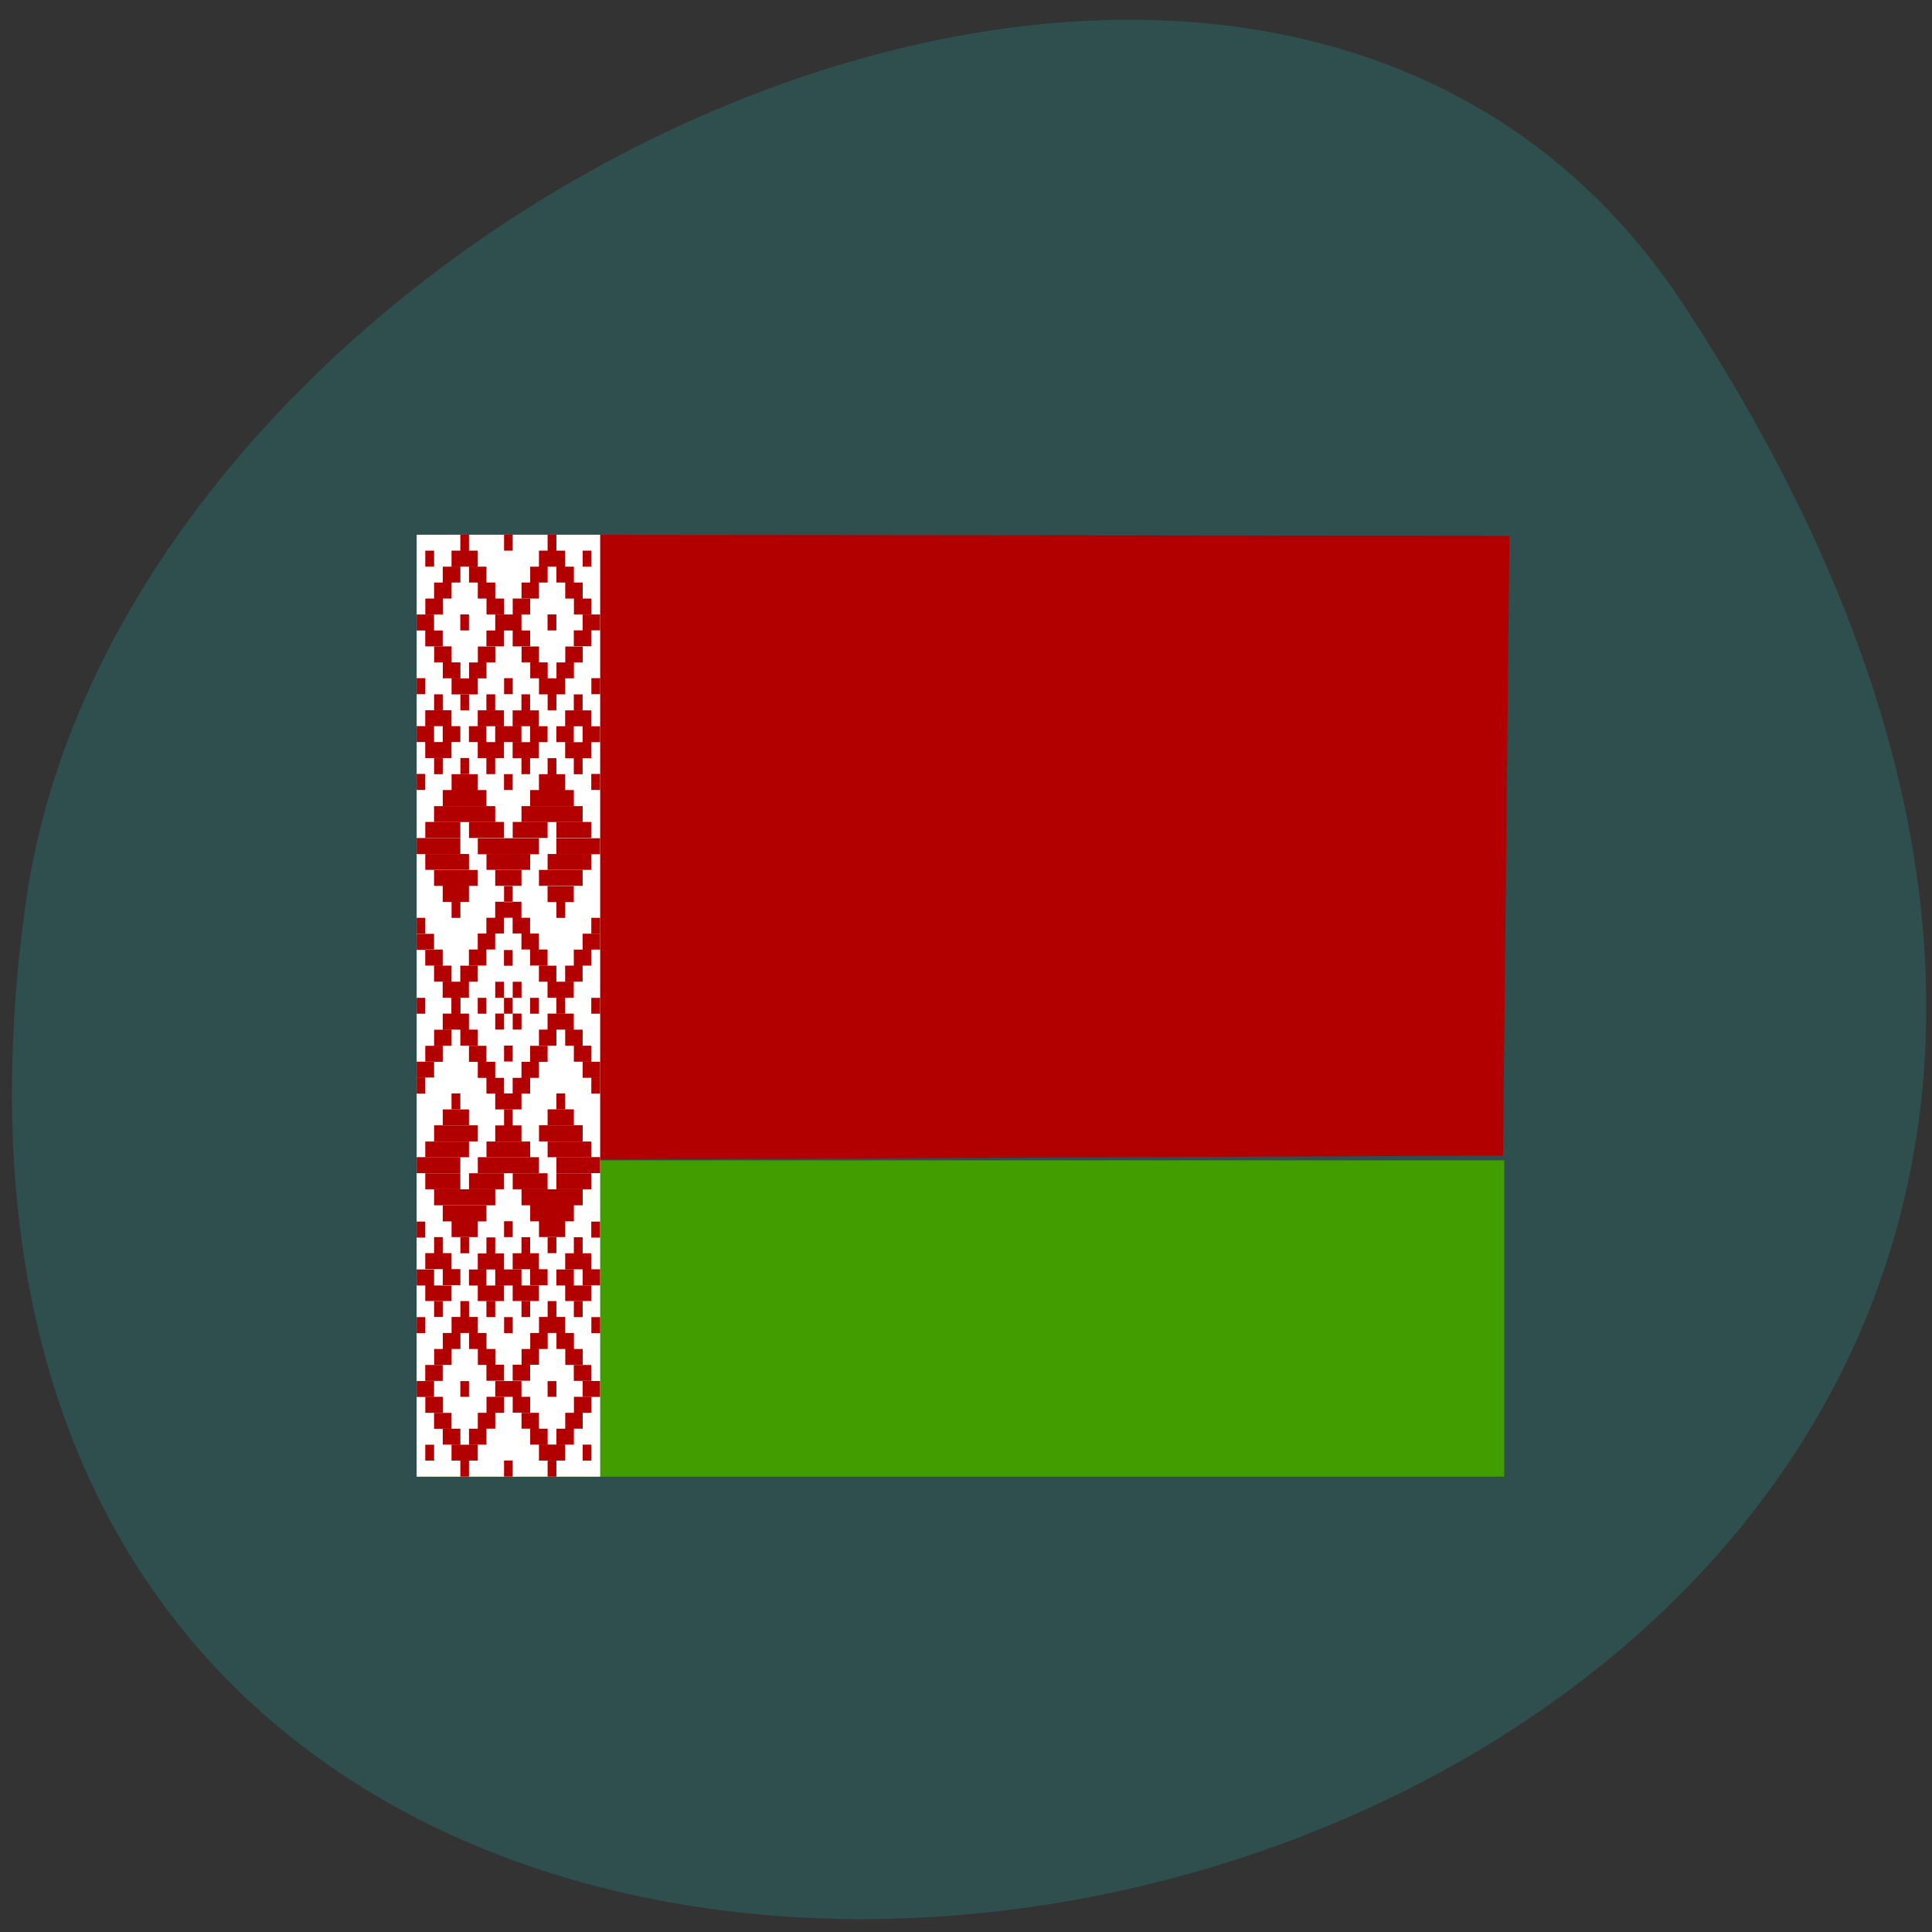 <svg xmlns="http://www.w3.org/2000/svg" viewBox="0 0 48 48"><rect x="0" y="0" width="48" height="48" fill="#333333" stroke="none"/><defs><clipPath id="6"><path d="m 10.352 17 h 4.648 v 19.688 h -4.648"/></clipPath><clipPath id="5"><path d="m 10.352 14 h 4.648 v 12 h -4.648"/></clipPath><clipPath id="7"><path d="m 10.352 24 h 4.648 v 12 h -4.648"/></clipPath><clipPath id="4"><path d="m 10.352 16 h 4.648 v 7 h -4.648"/></clipPath><clipPath id="3"><path d="m 10.352 13.285 h 4.648 v 4.715 h -4.648"/></clipPath><clipPath id="0"><path d="m 10.352 13.285 h 27.449 v 15.715 h -27.449"/></clipPath><clipPath id="2"><path d="m 10.352 13.285 h 4.648 v 23.402 h -4.648"/></clipPath><clipPath id="1"><path d="m 10.352 28 h 27.449 v 8.688 h -27.449"/></clipPath></defs><path d="m 41.844 7.594 c 27.22 41.539 -47.13 57.62 -41.21 14.879 c 2.414 -17.43 30.793 -30.773 41.21 -14.879" fill="#2f4e4e"/><g clip-path="url(#0)"><path d="m 10.352 13.285 l 27.15 0.027 l -0.16 15.398 l -26.988 0.117" fill="#b20000" fill-rule="evenodd"/></g><g clip-path="url(#1)"><path d="m 10.352 28.828 h 27.02 v 7.859 h -27.02" fill="#429e00" fill-rule="evenodd"/></g><g clip-path="url(#2)"><path d="m 10.352 13.285 h 4.559 v 23.402 h -4.559" fill="#fff" fill-rule="evenodd"/></g><g clip-path="url(#3)"><path d="m 10.566 13.68 h 0.219 v 0.398 h -0.219 m 0.652 -0.398 h 0.652 v 0.398 h -0.652 m 0.219 -0.793 h 0.215 v 0.395 h -0.215 m 1.086 -0.395 h 0.215 v 0.395 h -0.215 m 0.867 0 h 0.652 v 0.398 h -0.652 m 0.215 -0.793 h 0.219 v 0.395 h -0.219 m -2.605 0.398 h 0.438 v 0.395 h -0.438 m 0.652 -0.395 h 0.434 v 0.395 h -0.434 m 1.52 -0.395 h 0.434 v 0.395 h -0.434 m 0.652 -0.395 h 0.434 v 0.395 h -0.434 m -3.039 0 h 0.434 v 0.398 h -0.434 m 1.086 -0.398 h 0.434 v 0.398 h -0.434 m 1.086 -0.398 h 0.434 v 0.398 h -0.434 m 1.086 -0.398 h 0.434 v 0.398 h -0.434 m 0.434 -1.191 h 0.215 v 0.398 h -0.215 m -3.91 0.793 h 0.434 v 0.395 h -0.434 m 1.52 -0.395 h 0.438 v 0.395 h -0.438 m 2.172 -0.395 h 0.434 v 0.395 h -0.434 m -3.473 0.793 h 0.434 v 0.398 h -0.434 m 0.215 0 h 0.438 v 0.395 h -0.438 m 0.871 -0.789 h 0.434 v 0.395 h -0.434 m -0.219 0 h 0.434 v 0.395 h -0.434 m -0.434 0 h 0.652 v 0.398 h -0.652" fill="#b20000" fill-rule="evenodd"/></g><g clip-path="url(#4)"><path d="m 11.438 17.25 h 0.215 v 0.398 h -0.215 m 1.52 -1.586 h 0.434 v 0.395 h -0.434 m 0.215 0 h 0.434 v 0.395 h -0.434 m 0.871 -0.789 h 0.434 v 0.395 h -0.434 m -0.219 0 h 0.434 v 0.395 h -0.434 m -0.434 0 h 0.652 v 0.398 h -0.652 m 0.215 0 h 0.219 v 0.398 h -0.219 m -1.082 -0.801 h 0.215 v 0.398 h -0.215 m -2.172 -0.398 h 0.215 v 0.398 h -0.215 m 4.34 -0.398 h 0.219 v 0.398 h -0.219 m -3.254 1.586 h 0.215 v 0.398 h -0.215 m -0.219 0.004 h 0.652 v 0.395 h -0.652 m -0.219 0 h 1.086 v 0.398 h -1.086 m 2.605 -1.191 h 0.219 v 0.398 h -0.219 m -0.215 0 h 0.652 v 0.395 h -0.652 m -0.219 0 h 1.086 v 0.398 h -1.086 m 0.219 1.586 h 1.086 v 0.395 h -1.086 m -0.434 -1.98 h 1.52 v 0.395 h -1.52 m -2.172 -0.395 h 1.52 v 0.395 h -1.52 m 0.215 1.586 h 0.652 v 0.398 h -0.652 m -0.215 -0.793 h 1.086 v 0.395 h -1.086 m 3.039 -1.184 h 1.086 v 0.398 h -1.086 m -0.219 0.793 h 0.652 v 0.395 h -0.652" fill="#b20000" fill-rule="evenodd"/></g><g clip-path="url(#5)"><path d="m 11.219 22.406 h 0.219 v 0.398 h -0.219 m 2.605 -0.398 h 0.219 v 0.398 h -0.219 m -3.473 -1.984 h 1.086 v 0.398 h -1.086 m 1.953 0.395 h 0.652 v 0.395 h -0.652 m 0.219 0.008 h 0.215 v 0.395 h -0.215 m -0.652 -1.586 h 1.52 v 0.398 h -1.52 m 0.867 -6.352 h 0.434 v 0.395 h -0.434 m -0.434 0 h 0.652 v 0.398 h -0.652 m -0.219 0 h 0.438 v 0.395 h -0.438 m 0.652 -0.395 h 0.434 v 0.395 h -0.434 m -2.387 -0.793 h 0.434 v 0.398 h -0.434 m 0.215 0 h 0.434 v 0.395 h -0.434 m 3.91 -0.793 h 0.434 v 0.395 h -0.434 m -0.219 0 h 0.434 v 0.395 h -0.434 m -3.906 3.172 h 0.215 v 0.398 h -0.215 m 4.34 -0.398 h 0.219 v 0.398 h -0.219 m -2.387 2.777 h 0.652 v 0.398 h -0.652 m -0.219 0 h 0.438 v 0.391 h -0.438 m 0.652 -0.391 h 0.434 v 0.391 h -0.434 m -0.867 0 h 0.434 v 0.398 h -0.434 m 1.086 -0.398 h 0.434 v 0.398 h -0.434 m -1.305 0 h 0.434 v 0.398 h -0.434 m 1.52 -0.398 h 0.434 v 0.398 h -0.434 m -1.734 0.004 h 0.434 v 0.398 h -0.434 m 1.953 -0.398 h 0.434 v 0.398 h -0.434 m -2.391 0 h 0.652 v 0.398 h -0.652 m 2.605 -0.398 h 0.652 v 0.398 h -0.652 m 0.438 -0.797 h 0.434 v 0.398 h -0.434 m 0.215 -0.797 h 0.434 v 0.398 h -0.434 m 0.219 -0.793 h 0.434 v 0.395 h -0.434 m -3.691 0.398 h 0.434 v 0.398 h -0.434 m -0.219 -0.797 h 0.434 v 0.398 h -0.434 m -0.215 -0.789 h 0.434 v 0.398 h -0.434 m 0.867 1.191 h 0.219 v 0.395 h -0.219 m 2.605 -0.395 h 0.219 v 0.395 h -0.219 m -1.301 -1.582 h 0.215 v 0.391 h -0.215 m -0.652 0.797 h 0.215 v 0.395 h -0.215 m 1.301 -0.395 h 0.219 v 0.395 h -0.219 m -0.648 -0.395 h 0.215 v 0.395 h -0.215 m -2.172 -0.395 h 0.215 v 0.395 h -0.215 m 4.34 -0.395 h 0.219 v 0.395 h -0.219 m -2.168 -5.953 h 0.215 v 0.395 h -0.215 m -1.086 -4.363 h 0.215 v 0.398 h -0.215 m 2.168 -0.398 h 0.219 v 0.398 h -0.219 m -1.301 2.379 h 0.652 v 0.395 h -0.652 m -0.434 0 h 0.652 v 0.398 h -0.652 m 0.215 0 h 0.219 v 0.398 h -0.219 m -0.434 -1.191 h 0.434 v 0.395 h -0.434 m 0.219 -0.789 h 0.652 v 0.395 h -0.652 m 0.215 -0.793 h 0.219 v 0.398 h -0.219 m 0.652 0 h 0.652 v 0.395 h -0.652 m 0.219 -0.793 h 0.215 v 0.398 h -0.215 m 0.215 0.395 h 0.434 v 0.395 h -0.434 m -0.434 0 h 0.652 v 0.398 h -0.652 m 0.219 0 h 0.215 v 0.398 h -0.215 m 0.867 -1.191 h 0.434 v 0.395 h -0.434 m 0.219 -0.789 h 0.648 v 0.395 h -0.648 m 0.434 0 h 0.434 v 0.395 h -0.434 m -0.434 0 h 0.648 v 0.398 h -0.648 m 0.215 0 h 0.219 v 0.398 h -0.219 m 0 -1.984 h 0.219 v 0.398 h -0.219 m -3.906 0.391 h 0.434 v 0.395 h -0.434 m 0.215 -0.789 h 0.652 v 0.395 h -0.652 m 0.434 0 h 0.438 v 0.395 h -0.438 m -0.434 0 h 0.652 v 0.398 h -0.652" fill="#b20000" fill-rule="evenodd"/></g><g clip-path="url(#6)"><path d="m 10.785 18.836 h 0.215 v 0.398 h -0.215 m 0 -1.984 h 0.215 v 0.398 h -0.215 m -0.219 2.773 h 0.871 v 0.398 h -0.871 m 1.086 -0.398 h 0.871 v 0.398 h -0.871 m 1.086 -0.398 h 0.867 v 0.398 h -0.867 m 1.086 -0.398 h 0.867 v 0.398 h -0.867 m -1.738 0.398 h 1.086 v 0.395 h -1.086 m -1.52 -0.395 h 1.086 v 0.395 h -1.086 m 3.039 -0.395 h 1.086 v 0.395 h -1.086 m 1.086 1.191 h 0.219 v 0.395 h -0.219 m -4.34 -0.395 h 0.215 v 0.395 h -0.215 m 0.215 13.09 h 0.219 v -0.395 h -0.219 m 0.652 0.395 h 0.652 v -0.395 h -0.652 m 0.219 0.793 h 0.215 v -0.398 h -0.215 m 1.086 0.398 h 0.215 v -0.398 h -0.215 m 0.867 0 h 0.652 v -0.398 h -0.652 m 0.215 0.797 h 0.219 v -0.398 h -0.219 m -2.605 -0.398 h 0.438 v -0.395 h -0.438 m 0.652 0.395 h 0.434 v -0.395 h -0.434 m 1.52 0.395 h 0.434 v -0.395 h -0.434 m 0.652 0.395 h 0.434 v -0.395 h -0.434 m -1.953 0 h 0.434 v -0.395 h -0.434 m 1.086 0.395 h 0.434 v -0.395 h -0.434 m 1.086 0.395 h 0.434 v -0.395 h -0.434 m 0.434 1.188 h 0.215 v -0.398 h -0.215 m -3.91 -0.789 h 0.434 v -0.398 h -0.434 m 1.52 0.398 h 0.438 v -0.398 h -0.438 m 2.172 0.398 h 0.434 v -0.398 h -0.434 m -3.473 -0.793 h 0.434 v -0.395 h -0.434 m 0.215 0 h 0.438 v -0.398 h -0.438 m 0.871 0.793 h 0.434 v -0.395 h -0.434 m -0.219 0 h 0.434 v -0.398 h -0.434 m -0.434 0 h 0.652 v -0.398 h -0.652 m 0.219 0 h 0.215 v -0.395 h -0.215 m 1.52 1.582 h 0.434 v -0.391 h -0.434 m 0.215 0 h 0.434 v -0.398 h -0.434 m 0.871 0.793 h 0.434 v -0.395 h -0.434 m -0.219 0 h 0.434 v -0.398 h -0.434 m -0.434 0 h 0.652 v -0.398 h -0.652 m 0.215 0 h 0.219 v -0.395 h -0.219 m -1.082 0.797 h 0.215 v -0.398 h -0.215 m -2.172 0.398 h 0.215 v -0.398 h -0.215 m 4.34 0.398 h 0.219 v -0.398 h -0.219 m -3.254 -1.586 h 0.215 v -0.398 h -0.215 m -0.219 -0.004 h 0.652 v -0.391 h -0.652 m -0.219 0 h 1.086 v -0.398 h -1.086 m 2.605 1.188 h 0.219 v -0.398 h -0.219" fill="#b20000" fill-rule="evenodd"/></g><g clip-path="url(#7)" fill="#b20000" fill-rule="evenodd"><path d="m 13.391 30.734 h 0.652 v -0.391 h -0.652 m -0.219 0 h 1.086 v -0.398 h -1.086 m 0.219 -1.586 h 1.086 v -0.402 h -1.086 m -0.434 1.988 h 1.52 v -0.398 h -1.52 m -2.172 0.398 h 1.52 v -0.398 h -1.52 m 0.215 -1.586 h 0.652 v -0.398 h -0.652 m -0.215 0.797 h 1.086 v -0.402 h -1.086 m 3.039 1.188 h 1.086 v -0.398 h -1.086 m -0.219 -0.789 h 0.652 v -0.398 h -0.652 m -3.254 1.586 h 1.086 v -0.398 h -1.086 m 1.953 -0.391 h 0.652 v -0.398 h -0.652 m 0.219 0 h 0.215 v -0.398 h -0.215 m -0.652 1.586 h 1.52 v -0.398 h -1.52 m 0.867 6.348 h 0.434 v -0.395 h -0.434 m -0.434 0 h 0.652 v -0.391 h -0.652 m -0.219 -0.008 h 0.438 v -0.398 h -0.438 m 0.652 0.398 h 0.434 v -0.398 h -0.434 m -2.387 0.801 h 0.434 v -0.395 h -0.434 m 0.215 -0.004 h 0.434 v -0.395 h -0.434 m 3.91 0.793 h 0.434 v -0.395 h -0.434 m -0.219 -0.004 h 0.434 v -0.395 h -0.434 m -3.906 -3.164 h 0.215 v -0.398 h -0.215 m 4.34 0.398 h 0.219 v -0.398 h -0.219 m -2.605 -3.18 h 0.438 v -0.391 h -0.438 m 0.652 0.391 h 0.434 v -0.391 h -0.434 m -0.867 0 h 0.434 v -0.398 h -0.434 m 1.086 0.398 h 0.434 v -0.398 h -0.434 m -1.305 0 h 0.434 v -0.398 h -0.434 m 1.52 0.398 h 0.434 v -0.398 h -0.434 m -1.734 -0.004 h 0.434 v -0.398 h -0.434 m 1.953 0.398 h 0.434 v -0.398 h -0.434 m -2.391 0 h 0.652 v -0.398 h -0.652 m 2.605 0.398 h 0.652 v -0.398 h -0.652 m 0.438 0.797 h 0.434 v -0.398 h -0.434 m 0.215 0.797 h 0.434 v -0.398 h -0.434 m 0.219 0.797 h 0.434 v -0.398 h -0.434 m -3.691 -0.398 h 0.434 v -0.398 h -0.434 m -0.219 0.797 h 0.434 v -0.398 h -0.434 m -0.215 0.789 h 0.434 v -0.395 h -0.434 m 0.867 -1.195 h 0.219 v -0.391 h -0.219 m 1.305 1.582 h 0.215 v -0.395 h -0.215 m 0 4.758 h 0.215 v -0.395 h -0.215 m -1.086 4.363 h 0.215 v -0.391 h -0.215 m 2.168 0.391 h 0.219 v -0.391 h -0.219 m -1.301 -2.375 h 0.652 v -0.398 h -0.652 m -0.434 0 h 0.652 v -0.398 h -0.652 m 0.215 0 h 0.219 v -0.398 h -0.219 m -0.434 1.195 h 0.434 v -0.398 h -0.434 m 0.219 0.785 h 0.652 v -0.387 h -0.652 m 0.215 0.785 h 0.219 v -0.395 h -0.219 m 0.652 -0.004 h 0.652 v -0.387 h -0.652 m 0.219 0.785 h 0.215 v -0.395 h -0.215 m 0.215 -0.395 h 0.434 v -0.398 h -0.434 m -0.434 0 h 0.652 v -0.398 h -0.652 m 0.219 0 h 0.215 v -0.398 h -0.215 m 0.867 1.199 h 0.434 v -0.398 h -0.434 m 0.219 0.785 h 0.648 v -0.387 h -0.648 m 0.434 -0.004 h 0.434 v -0.398 h -0.434 m -0.434 0 h 0.648 v -0.398 h -0.648 m 0.215 0 h 0.219 v -0.398 h -0.219 m 0 1.984 h 0.219 v -0.395 h -0.219 m -3.906 -0.391 h 0.434 v -0.398 h -0.434 m 0.215 0.785 h 0.652 v -0.387 h -0.652"/><path d="m 11 31.93 h 0.438 v -0.398 h -0.438 m -0.434 0 h 0.652 v -0.398 h -0.652 m 0.219 0 h 0.215 v -0.398 h -0.215 m 0 1.984 h 0.215 v -0.395 h -0.215 m -0.219 -2.777 h 0.871 v -0.398 h -0.871 m 1.086 0.398 h 0.871 v -0.398 h -0.871 m 1.086 0.398 h 0.867 v -0.398 h -0.867 m 1.086 0.398 h 0.867 v -0.398 h -0.867 m -1.738 -0.398 h 1.086 v -0.391 h -1.086 m -1.52 0.391 h 1.086 v -0.391 h -1.086 m 3.039 0.391 h 1.086 v -0.391 h -1.086 m 1.086 -1.191 h 0.219 v -0.402 h -0.219 m -4.34 0.402 h 0.215 v -0.402 h -0.215 m 1.953 -1.586 h 0.219 v 0.398 h -0.219 m 0.434 -0.398 h 0.219 v 0.398 h -0.219 m 0 -1.188 h 0.219 v 0.398 h -0.219 m -0.434 -0.398 h 0.219 v 0.398 h -0.219 m -1.52 10.313 h 0.434 v 0.395 h -0.434 m 3.039 -7.934 h 0.219 v -0.398 h -0.219 m -2.605 0.398 h 0.219 v -0.398 h -0.219 m 1.086 0 h 0.652 v 0.398 h -0.652"/></g></svg>